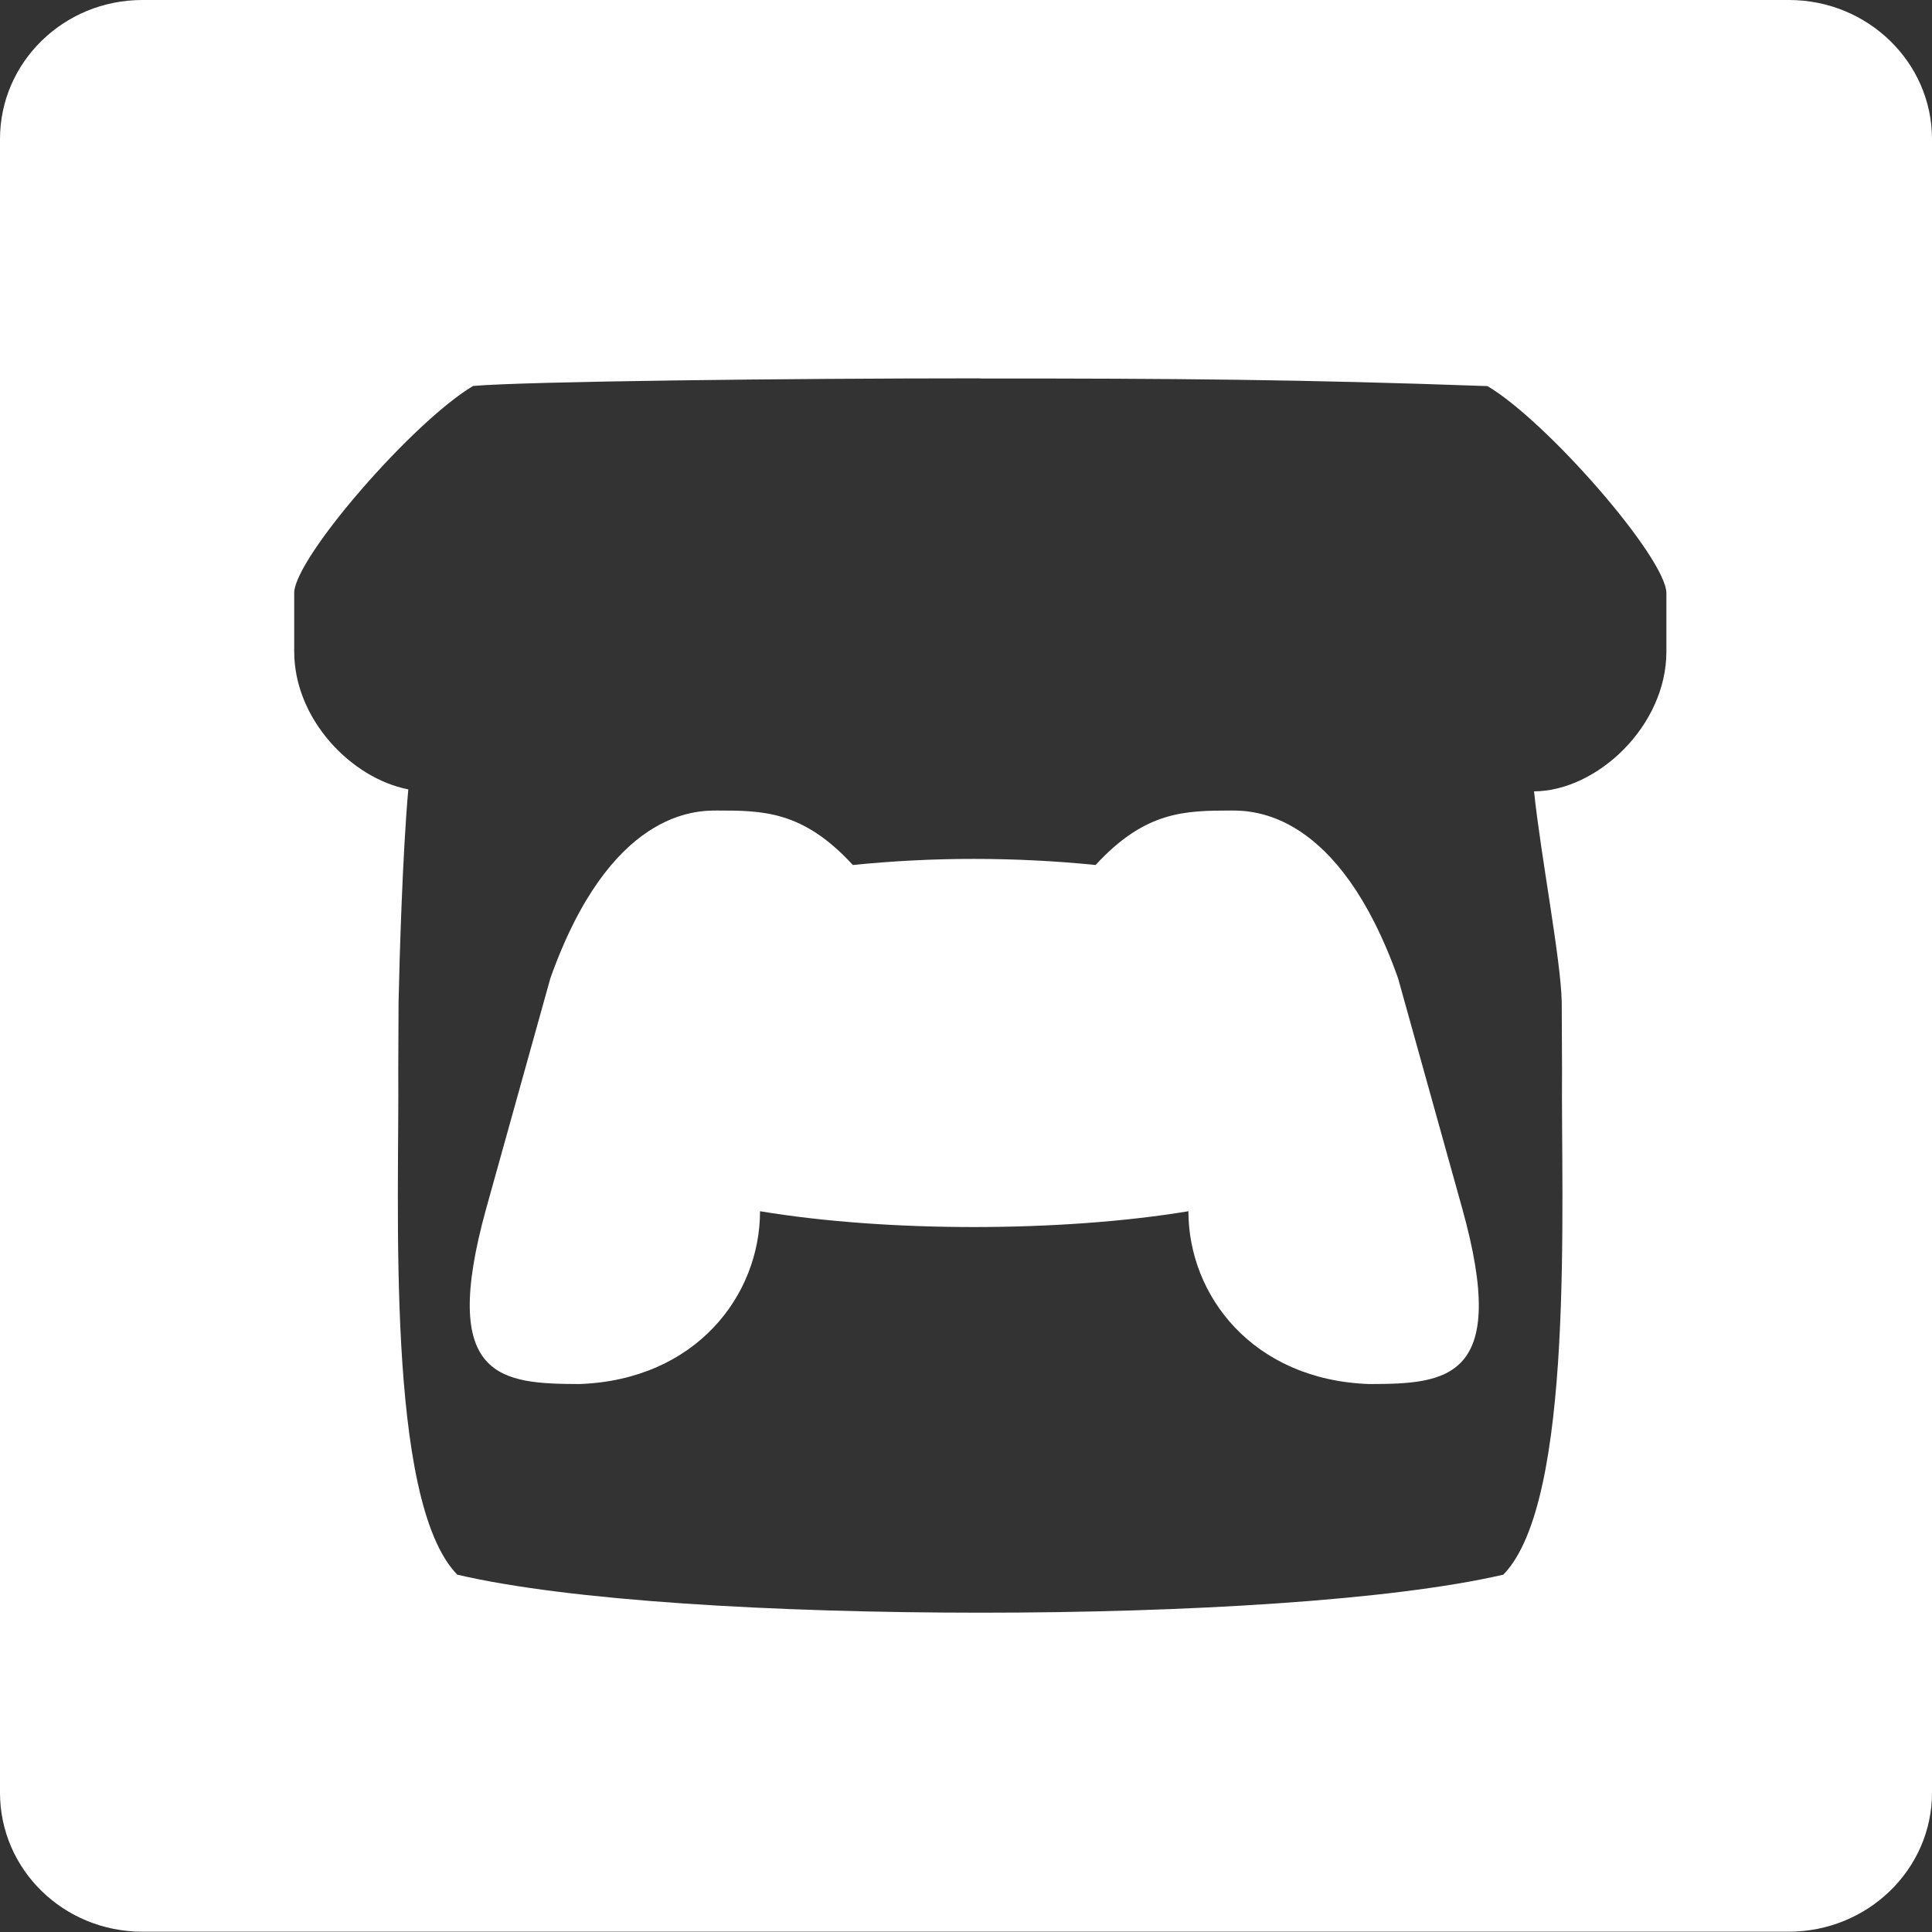 <?xml version="1.0" encoding="UTF-8"?>
<!-- Created with Inkscape (http://www.inkscape.org/) -->
<svg width="6.35mm" height="6.35mm" version="1.1" viewBox="0 0 6.35 6.35" xmlns="http://www.w3.org/2000/svg" xmlns:cc="http://creativecommons.org/ns#" xmlns:dc="http://purl.org/dc/elements/1.1/" xmlns:rdf="http://www.w3.org/1999/02/22-rdf-syntax-ns#">
 <rect x="0" y="0" width="6.35" height="6.35" fill="#333333" stroke="none"/>
 <g transform="translate(-96.611 -100.3)">
  <path d="m97.079 100.3c-0.259 0-0.468 0.205-0.468 0.457v5.435c0 0.253 0.209 0.457 0.468 0.457h5.411c0.259 0 0.471-0.204 0.471-0.457v-5.435c0-0.252-0.211-0.457-0.47-0.457zm2.754 1.244c0.632-1.8e-4 1.056 3e-3 1.667 0.025 0.197 0.117 0.584 0.562 0.588 0.679v0.194c0 0.244-0.228 0.458-0.435 0.459 0.022 0.211 0.088 0.551 0.091 0.692v5.3e-4l1e-3 0.22c-4e-3 0.438 0.043 1.421-0.193 1.662-0.367 0.085-1.042 0.125-1.719 0.125-0.677-1.9e-4 -1.352-0.039-1.719-0.125-0.237-0.242-0.19-1.224-0.194-1.662l0.001-0.219v-1e-3c0.003-0.141 0.013-0.487 0.032-0.699-0.189-0.037-0.375-0.232-0.375-0.453v-0.194c0.004-0.117 0.391-0.562 0.588-0.679 0.174-0.015 1.034-0.025 1.666-0.025zm-0.865 1.42c-0.07 0-0.352 2.2e-4 -0.548 0.551l-0.211 0.757c-0.156 0.563 0.05 0.576 0.307 0.577 0.382-0.014 0.593-0.291 0.593-0.568 0.211 0.035 0.457 0.052 0.704 0.052 0.246-1.8e-4 0.493-0.017 0.704-0.052 0 0.277 0.211 0.554 0.593 0.568 0.257-2.6e-4 0.464-0.014 0.307-0.577l-0.211-0.757c-0.196-0.551-0.478-0.551-0.549-0.551-0.149 5.3e-4 -0.281 2.7e-4 -0.445 0.179-0.129-0.013-0.264-0.02-0.399-0.02-0.135-2e-4 -0.27 7e-3 -0.399 0.02-0.164-0.179-0.297-0.179-0.446-0.179z" fill="#fff" stroke-width=".265"/>
 </g>
</svg>
